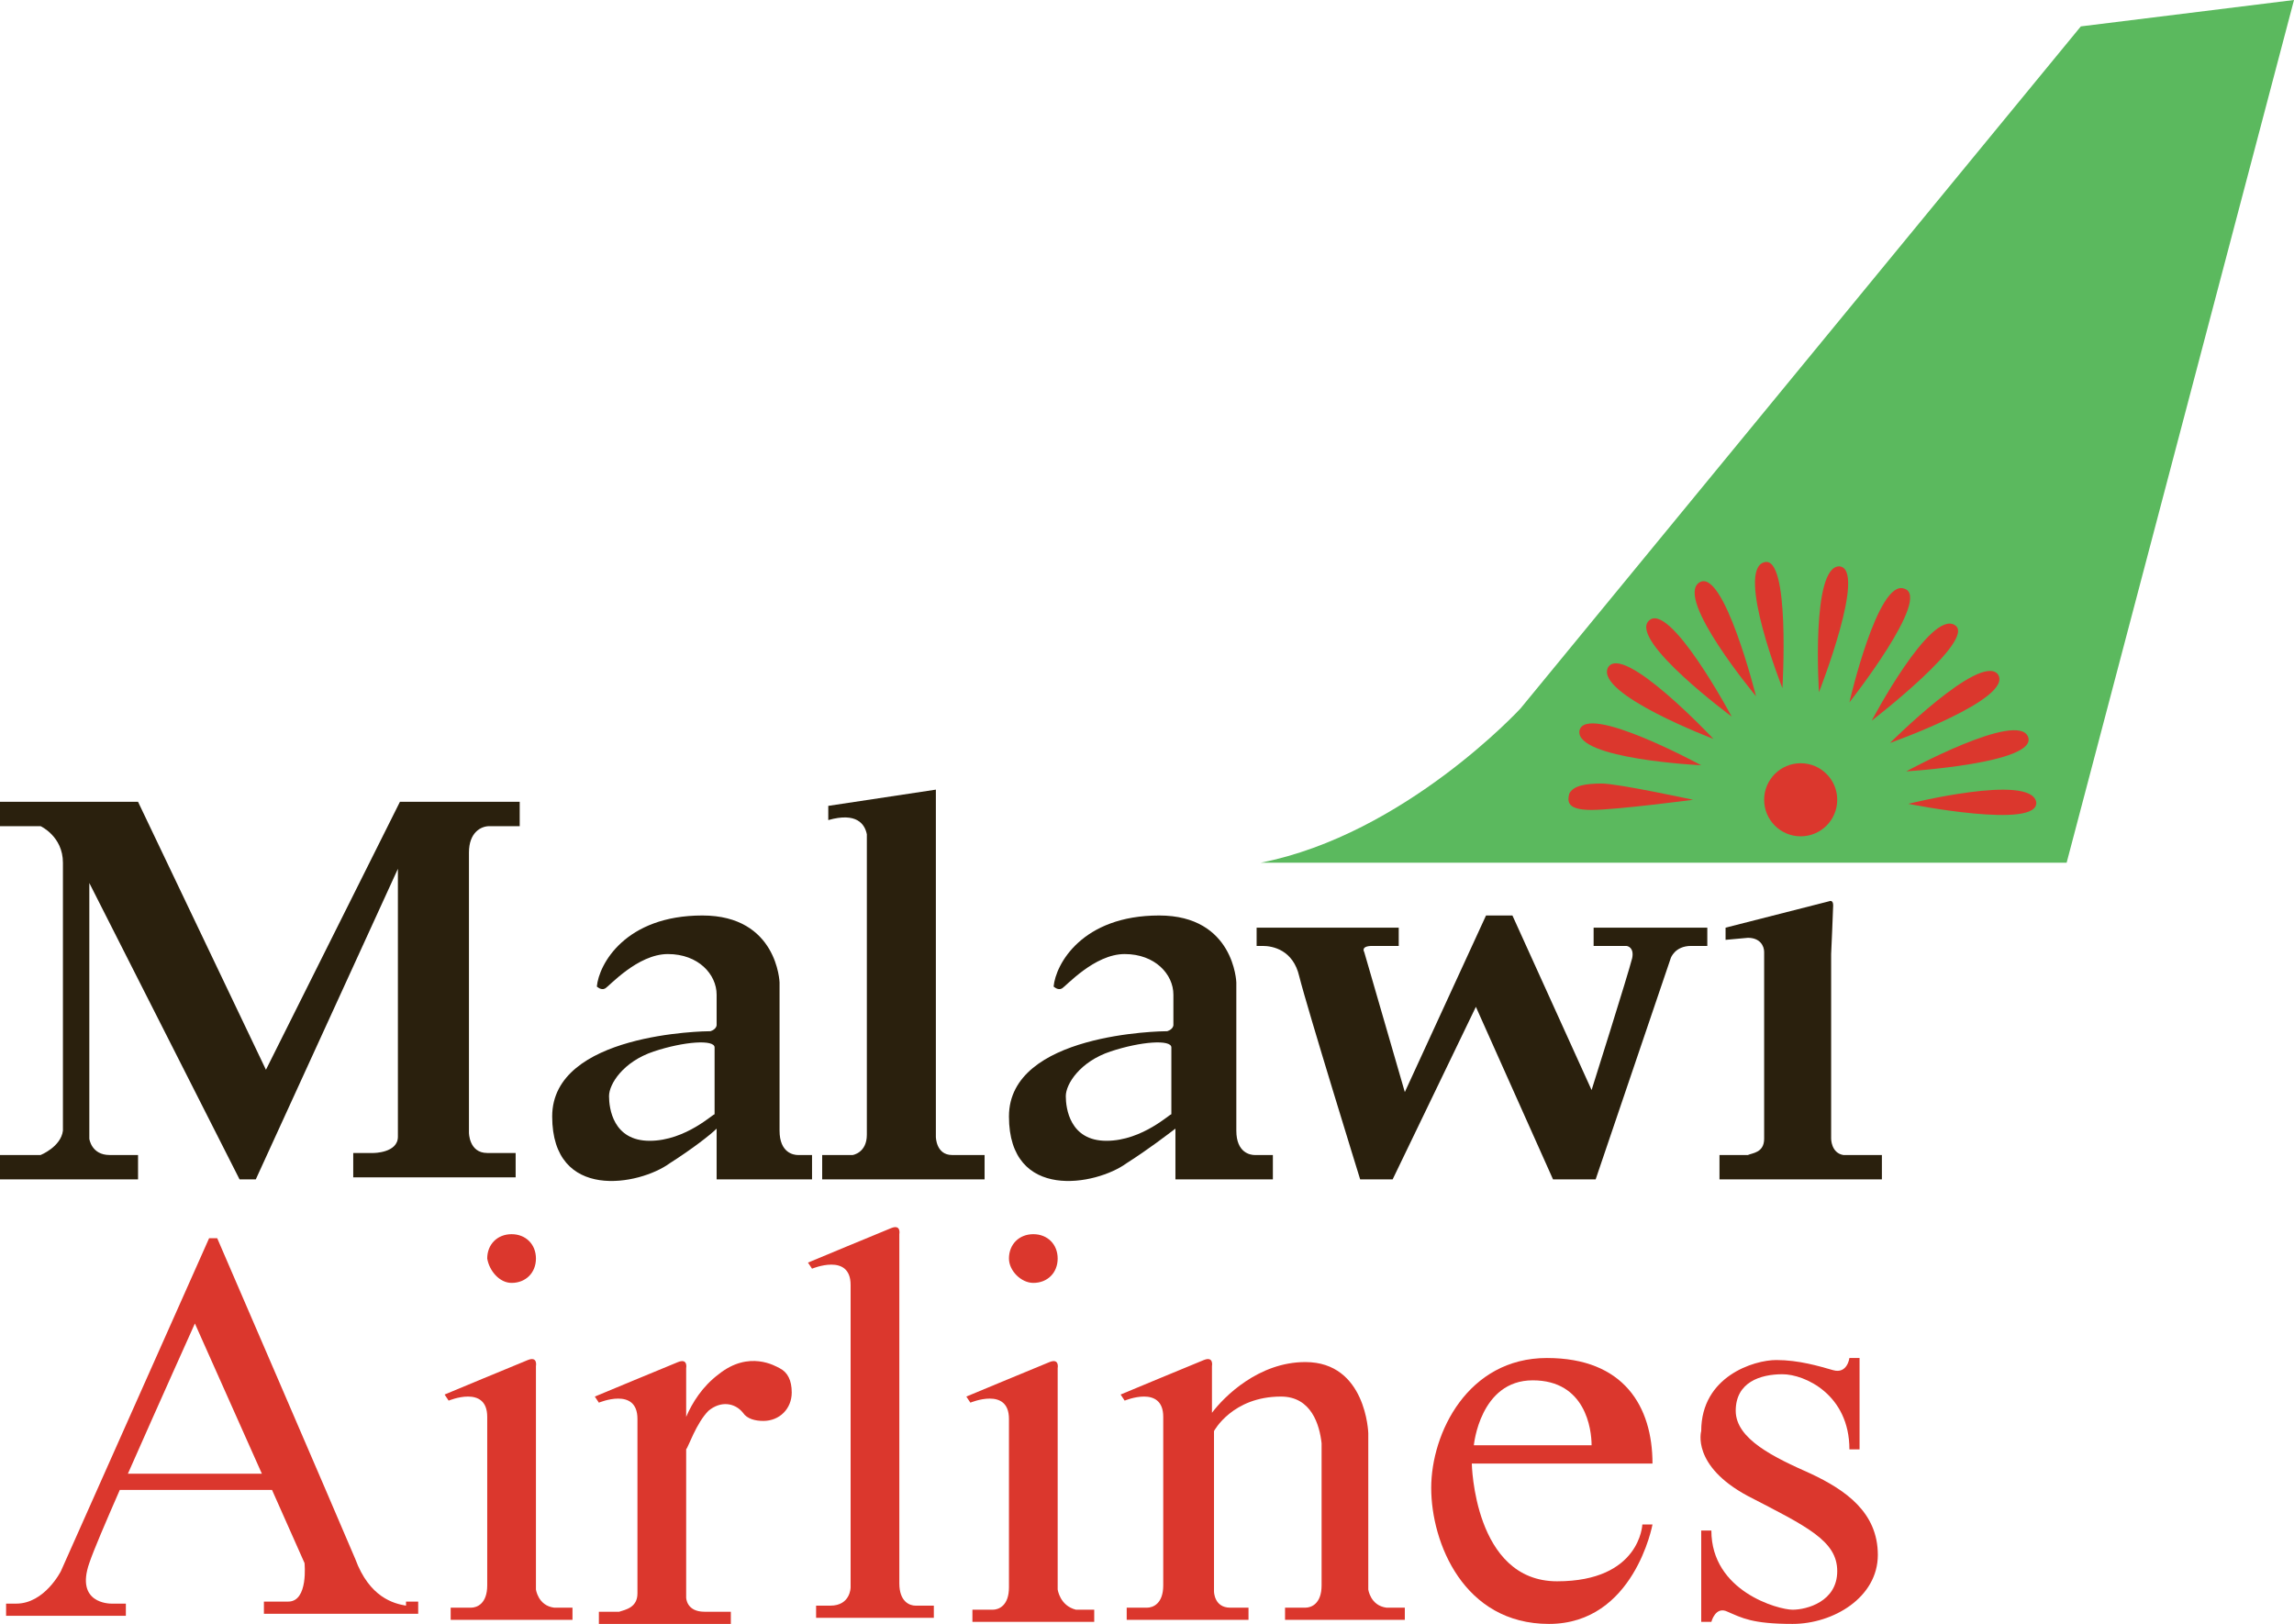 <?xml version="1.0" encoding="utf-8"?>
<!-- Generator: Adobe Illustrator 25.4.1, SVG Export Plug-In . SVG Version: 6.00 Build 0)  -->
<svg version="1.1" id="Layer_1" xmlns="http://www.w3.org/2000/svg" xmlns:xlink="http://www.w3.org/1999/xlink" x="0px" y="0px"
	 viewBox="0 0 113 80" style="enable-background:new 0 0 113 80;" xml:space="preserve">
<style type="text/css">
	.st0{fill:#5BB95E;}
	.st1{fill:#DB372D;}
	.st2{fill:#2A200D;}
</style>
<g>
	<path class="st0" d="M62.1,42.5h39.7L113,0l-10.5,1.3L74.9,34.9C74.9,34.9,69.2,41.1,62.1,42.5z"/>
	<circle class="st1" cx="88.7" cy="39.4" r="1.8"/>
	<path class="st1" d="M83.4,39.4c0,0-3.8,0.5-5,0.5c-1.2,0-1.2-0.4-1.1-0.8c0.2-0.4,0.8-0.5,1.6-0.5S83.4,39.4,83.4,39.4z"/>
	<path class="st1" d="M83.8,37.7c0,0-6.2-0.3-6-1.7C78.1,34.6,83.8,37.7,83.8,37.7z"/>
	<path class="st1" d="M84.4,36.4c0,0-5.8-2.2-5.2-3.5C79.9,31.6,84.4,36.4,84.4,36.4z"/>
	<path class="st1" d="M85.3,35.3c0,0-5-3.7-4.1-4.7C82.2,29.5,85.3,35.3,85.3,35.3z"/>
	<path class="st1" d="M86.5,34.3c0,0-4-4.8-2.8-5.6C84.9,27.9,86.5,34.3,86.5,34.3z"/>
	<path class="st1" d="M87.8,33.9c0,0-2.3-5.8-0.9-6.2C88.2,27.3,87.8,33.9,87.8,33.9z"/>
	<path class="st1" d="M89.6,34.1c0,0-0.4-6.2,1-6.2C92,28,89.6,34.1,89.6,34.1z"/>
	<path class="st1" d="M91.1,34.6c0,0,1.4-6.1,2.7-5.6C95.2,29.4,91.1,34.6,91.1,34.6z"/>
	<path class="st1" d="M92.2,35.5c0,0,2.9-5.5,4.1-4.7C97.4,31.5,92.2,35.5,92.2,35.5z"/>
	<path class="st1" d="M93.1,36.6c0,0,4.4-4.4,5.3-3.4C99.3,34.4,93.1,36.6,93.1,36.6z"/>
	<path class="st1" d="M93.9,38c0,0,5.5-3,6-1.7C100.4,37.6,93.9,38,93.9,38z"/>
	<path class="st1" d="M94,39.6c0,0,6-1.5,6.3-0.1C100.5,40.9,94,39.6,94,39.6z"/>
	<path class="st2" d="M90.8,56.9c-0.6-0.1-0.6-0.8-0.6-0.8V47c0,0,0.1-2.2,0.1-2.4c0-0.3-0.2-0.2-0.2-0.2L85,45.7v0.6
		c0,0,0,0,1.1-0.1c0.6,0,0.8,0.4,0.8,0.7v9.2c0,0.7-0.6,0.7-0.8,0.8h-1.4v1.2h8v-1.2H90.8z"/>
	<path class="st2" d="M39.3,56.9c-0.2,0-0.9-0.1-0.9-1.2v-7.3c0,0-0.1-3.3-3.8-3.3c-3.8,0-5.1,2.4-5.2,3.5c0,0,0.2,0.2,0.4,0.1
		c0.2-0.1,1.6-1.7,3.1-1.7c1.5,0,2.4,1,2.4,2v1.5c0,0,0,0.2-0.3,0.3c-0.3,0-7.8,0.1-7.8,4.2c0,4.2,4.3,3.4,5.8,2.3
		c1.1-0.7,2-1.4,2.3-1.7v1.3v1.2h3.2H40v-1.2H39.3z M32,56.2c-1.8,0-2-1.6-2-2.2c0-0.6,0.7-1.7,2.2-2.2c1.5-0.5,3-0.6,3-0.2v3.3
		C35.2,54.8,33.8,56.2,32,56.2z"/>
	<path class="st2" d="M13.1,52.7L6.8,39.5H0v1.2h2c0,0,1.1,0.5,1.1,1.8v13.2C3,56.5,2,56.9,2,56.9l0.1,0H0v1.2h6.8v-1.2H5.4
		c-0.9,0-1-0.8-1-0.8V43.5l7.4,14.6h0.8l7-15.3V56c0,0.8-1.2,0.8-1.2,0.8h-1v1.2h8v-1.2h-1.2c0,0-0.1,0-0.2,0c-0.9,0-0.9-1-0.9-1V42
		c0-1,0.6-1.3,1-1.3h0.5h0.2h0.8v-1.2h-5.9L13.1,52.7z"/>
	<path class="st2" d="M46.1,56V38.9l-5.3,0.8v0.7c1.4-0.4,1.8,0.2,1.9,0.7v14.8c0,0.9-0.7,1-0.7,1h-1.5v1.2h8v-1.2h-1.6
		C46.1,56.9,46.1,56,46.1,56z"/>
	<path class="st2" d="M61.8,56.9c-0.2,0-0.9-0.1-0.9-1.2v-7.3c0,0-0.1-3.3-3.8-3.3c-3.8,0-5.1,2.4-5.2,3.5c0,0,0.2,0.2,0.4,0.1
		c0.2-0.1,1.6-1.7,3.1-1.7c1.5,0,2.4,1,2.4,2v1.5c0,0,0,0.2-0.3,0.3c-0.3,0-7.8,0.1-7.8,4.2c0,4.2,4.3,3.4,5.8,2.3
		c1.1-0.7,2-1.4,2.4-1.7v1.3v1.2h3.2h1.6v-1.2H61.8z M54.5,56.2c-1.8,0-2-1.6-2-2.2c0-0.6,0.7-1.7,2.2-2.2c1.5-0.5,3-0.6,3-0.2v3.3
		C57.7,54.8,56.3,56.2,54.5,56.2z"/>
	<path class="st2" d="M78.5,46.6h1.6l0,0c0.1,0,0.4,0.1,0.3,0.6c-0.2,0.8-2,6.5-2,6.5l-3.9-8.6h-1.3l-4,8.7l-2-6.9
		c0,0-0.2-0.3,0.4-0.3h1.3v-0.9h-7v0.9h0.3c0.5,0,1.5,0.2,1.8,1.5c0.4,1.6,3,10,3,10h1.6l4.1-8.5l3.8,8.5h2.1l3.7-10.9
		c0,0,0.2-0.6,1-0.6h0.8v-0.9h-5.6V46.6z"/>
	<g>
		<path class="st1" d="M45.1,79.1c-0.3,0-0.8-0.2-0.8-1.1V61.7h0v-0.9c0,0,0.1-0.5-0.4-0.3c-0.5,0.2-4.1,1.7-4.1,1.7l0.2,0.3
			c0,0,1.9-0.8,1.9,0.8c0,0,0,0,0,0.1v14.8c0,0,0,0.9-1,0.9h-0.7v0.6h1.8h2.4H46v-0.6H45.1z"/>
		<path class="st1" d="M20,79.1c-0.6-0.1-1.8-0.4-2.5-2.3C16.4,74.2,10.7,61,10.7,61h-0.4L3,77.4c0,0-0.8,1.6-2.2,1.6H0.3v0.6h5.9
			v-0.6H5.5c-0.1,0-1.8,0-1.1-2c0.2-0.6,0.8-2,1.5-3.6c1.2,0,5.5,0,7.5,0l1.6,3.6c0,0,0.2,1.9-0.8,1.9H13v0.6h7.6v-0.6H20z
			 M6.3,72.6c1.5-3.4,3.3-7.4,3.3-7.4l3.3,7.4H6.3z"/>
		<path class="st1" d="M26.4,78.3v-9.5h0v-1.5c0,0,0.1-0.5-0.4-0.3c-0.5,0.2-4.1,1.7-4.1,1.7l0.2,0.3c0,0,1.9-0.8,1.9,0.8
			c0,0.1,0,0.1,0,0.2v8.1c0,0.9-0.5,1.1-0.8,1.1h-1v0.6H24h2.4h1.8v-0.6h-0.9C26.5,79.1,26.4,78.3,26.4,78.3z"/>
		<path class="st1" d="M25.2,63.2c0.7,0,1.2-0.5,1.2-1.2c0-0.7-0.5-1.2-1.2-1.2c-0.7,0-1.2,0.5-1.2,1.2
			C24.1,62.6,24.6,63.2,25.2,63.2z"/>
		<path class="st1" d="M52.1,78.3v-8v-1.4v-1.5c0,0,0.1-0.5-0.4-0.3c-0.5,0.2-4.1,1.7-4.1,1.7l0.2,0.3c0,0,1.9-0.8,1.9,0.8v8.3
			c0,0.9-0.5,1.1-0.8,1.1h-1v0.6h1.8h2.4h1.8v-0.6h-0.9C52.2,79.1,52.1,78.3,52.1,78.3z"/>
		<path class="st1" d="M50.9,63.2c0.7,0,1.2-0.5,1.2-1.2c0-0.7-0.5-1.2-1.2-1.2s-1.2,0.5-1.2,1.2C49.7,62.6,50.3,63.2,50.9,63.2z"/>
		<path class="st1" d="M67.4,78.3v-7.7c0,0-0.1-3.5-3.1-3.5c-2.3,0-4,1.7-4.6,2.5v-0.8v-1.5c0,0,0.1-0.5-0.4-0.3
			c-0.5,0.2-4.1,1.7-4.1,1.7l0.2,0.3c0,0,1.9-0.8,1.9,0.8v8.3c0,0.9-0.5,1.1-0.8,1.1h-1v0.6h1.8h2.4h1.8v-0.6h-0.9
			c-0.8,0-0.8-0.8-0.8-0.8v-7.9c0,0,0.9-1.7,3.3-1.7c1.5,0,1.9,1.4,2,2.3v7c0,0.9-0.5,1.1-0.8,1.1h-1v0.6H65h2.4h1.8v-0.6h-0.9
			C67.5,79.1,67.4,78.3,67.4,78.3z"/>
		<path class="st1" d="M38.4,67.4L38.4,67.4C38.4,67.4,38.4,67.4,38.4,67.4C38.4,67.3,38.4,67.3,38.4,67.4c-0.2-0.1-1.5-0.9-3,0.3
			c-0.8,0.6-1.3,1.4-1.6,2.1v-0.9h0v-1.5c0,0,0.1-0.5-0.4-0.3c-0.5,0.2-4.1,1.7-4.1,1.7l0.2,0.3c0,0,1.9-0.8,1.9,0.8
			c0,0.1,0,0.1,0,0.2v8.4c0,0.7-0.6,0.8-0.9,0.9h-1v0.6h1.9h2.4H36v-0.6h-1.3c-0.9,0-0.9-0.7-0.9-0.7v-7.3c0.1-0.1,0.5-1.3,1.1-1.9
			c0.6-0.5,1.3-0.4,1.7,0.1c0,0,0,0,0,0c0.2,0.3,0.6,0.4,1,0.4c0.8,0,1.4-0.6,1.4-1.4C39,68,38.8,67.6,38.4,67.4z"/>
		<path class="st1" d="M76.2,66.9c-3.9,0-5.7,3.7-5.7,6.4c0,2.7,1.6,6.7,5.8,6.7c4.2,0,5.1-4.9,5.1-4.9h-0.5c0,0-0.1,2.8-4.2,2.8
			s-4.2-5.8-4.2-5.8l8.9,0C81.4,69.3,80,66.9,76.2,66.9z M72.6,71.2c0,0,0.3-3.2,2.9-3.2c2.6,0,2.9,2.4,2.9,3.2H72.6z"/>
		<path class="st1" d="M89.2,72.6c-1.8-0.8-3.7-1.7-3.7-3.1c0-1.4,1.2-1.8,2.3-1.8c1.1,0,3.3,1,3.3,3.7h0.5v-4.5h-0.5
			c0,0-0.1,0.8-0.8,0.6c-0.7-0.2-1.7-0.5-2.8-0.5s-3.7,0.8-3.7,3.5c0,0-0.5,1.7,2.3,3.2c2.9,1.5,4.4,2.2,4.4,3.7
			c0,1.5-1.5,1.9-2.2,1.9s-4-0.9-4-3.9h-0.5v4.5h0.5c0,0,0.2-0.8,0.8-0.5c0.7,0.3,1.2,0.6,3.2,0.6c2,0,4.2-1.3,4.2-3.4
			C92.5,74.5,90.9,73.4,89.2,72.6z"/>
	</g>
</g>
</svg>
